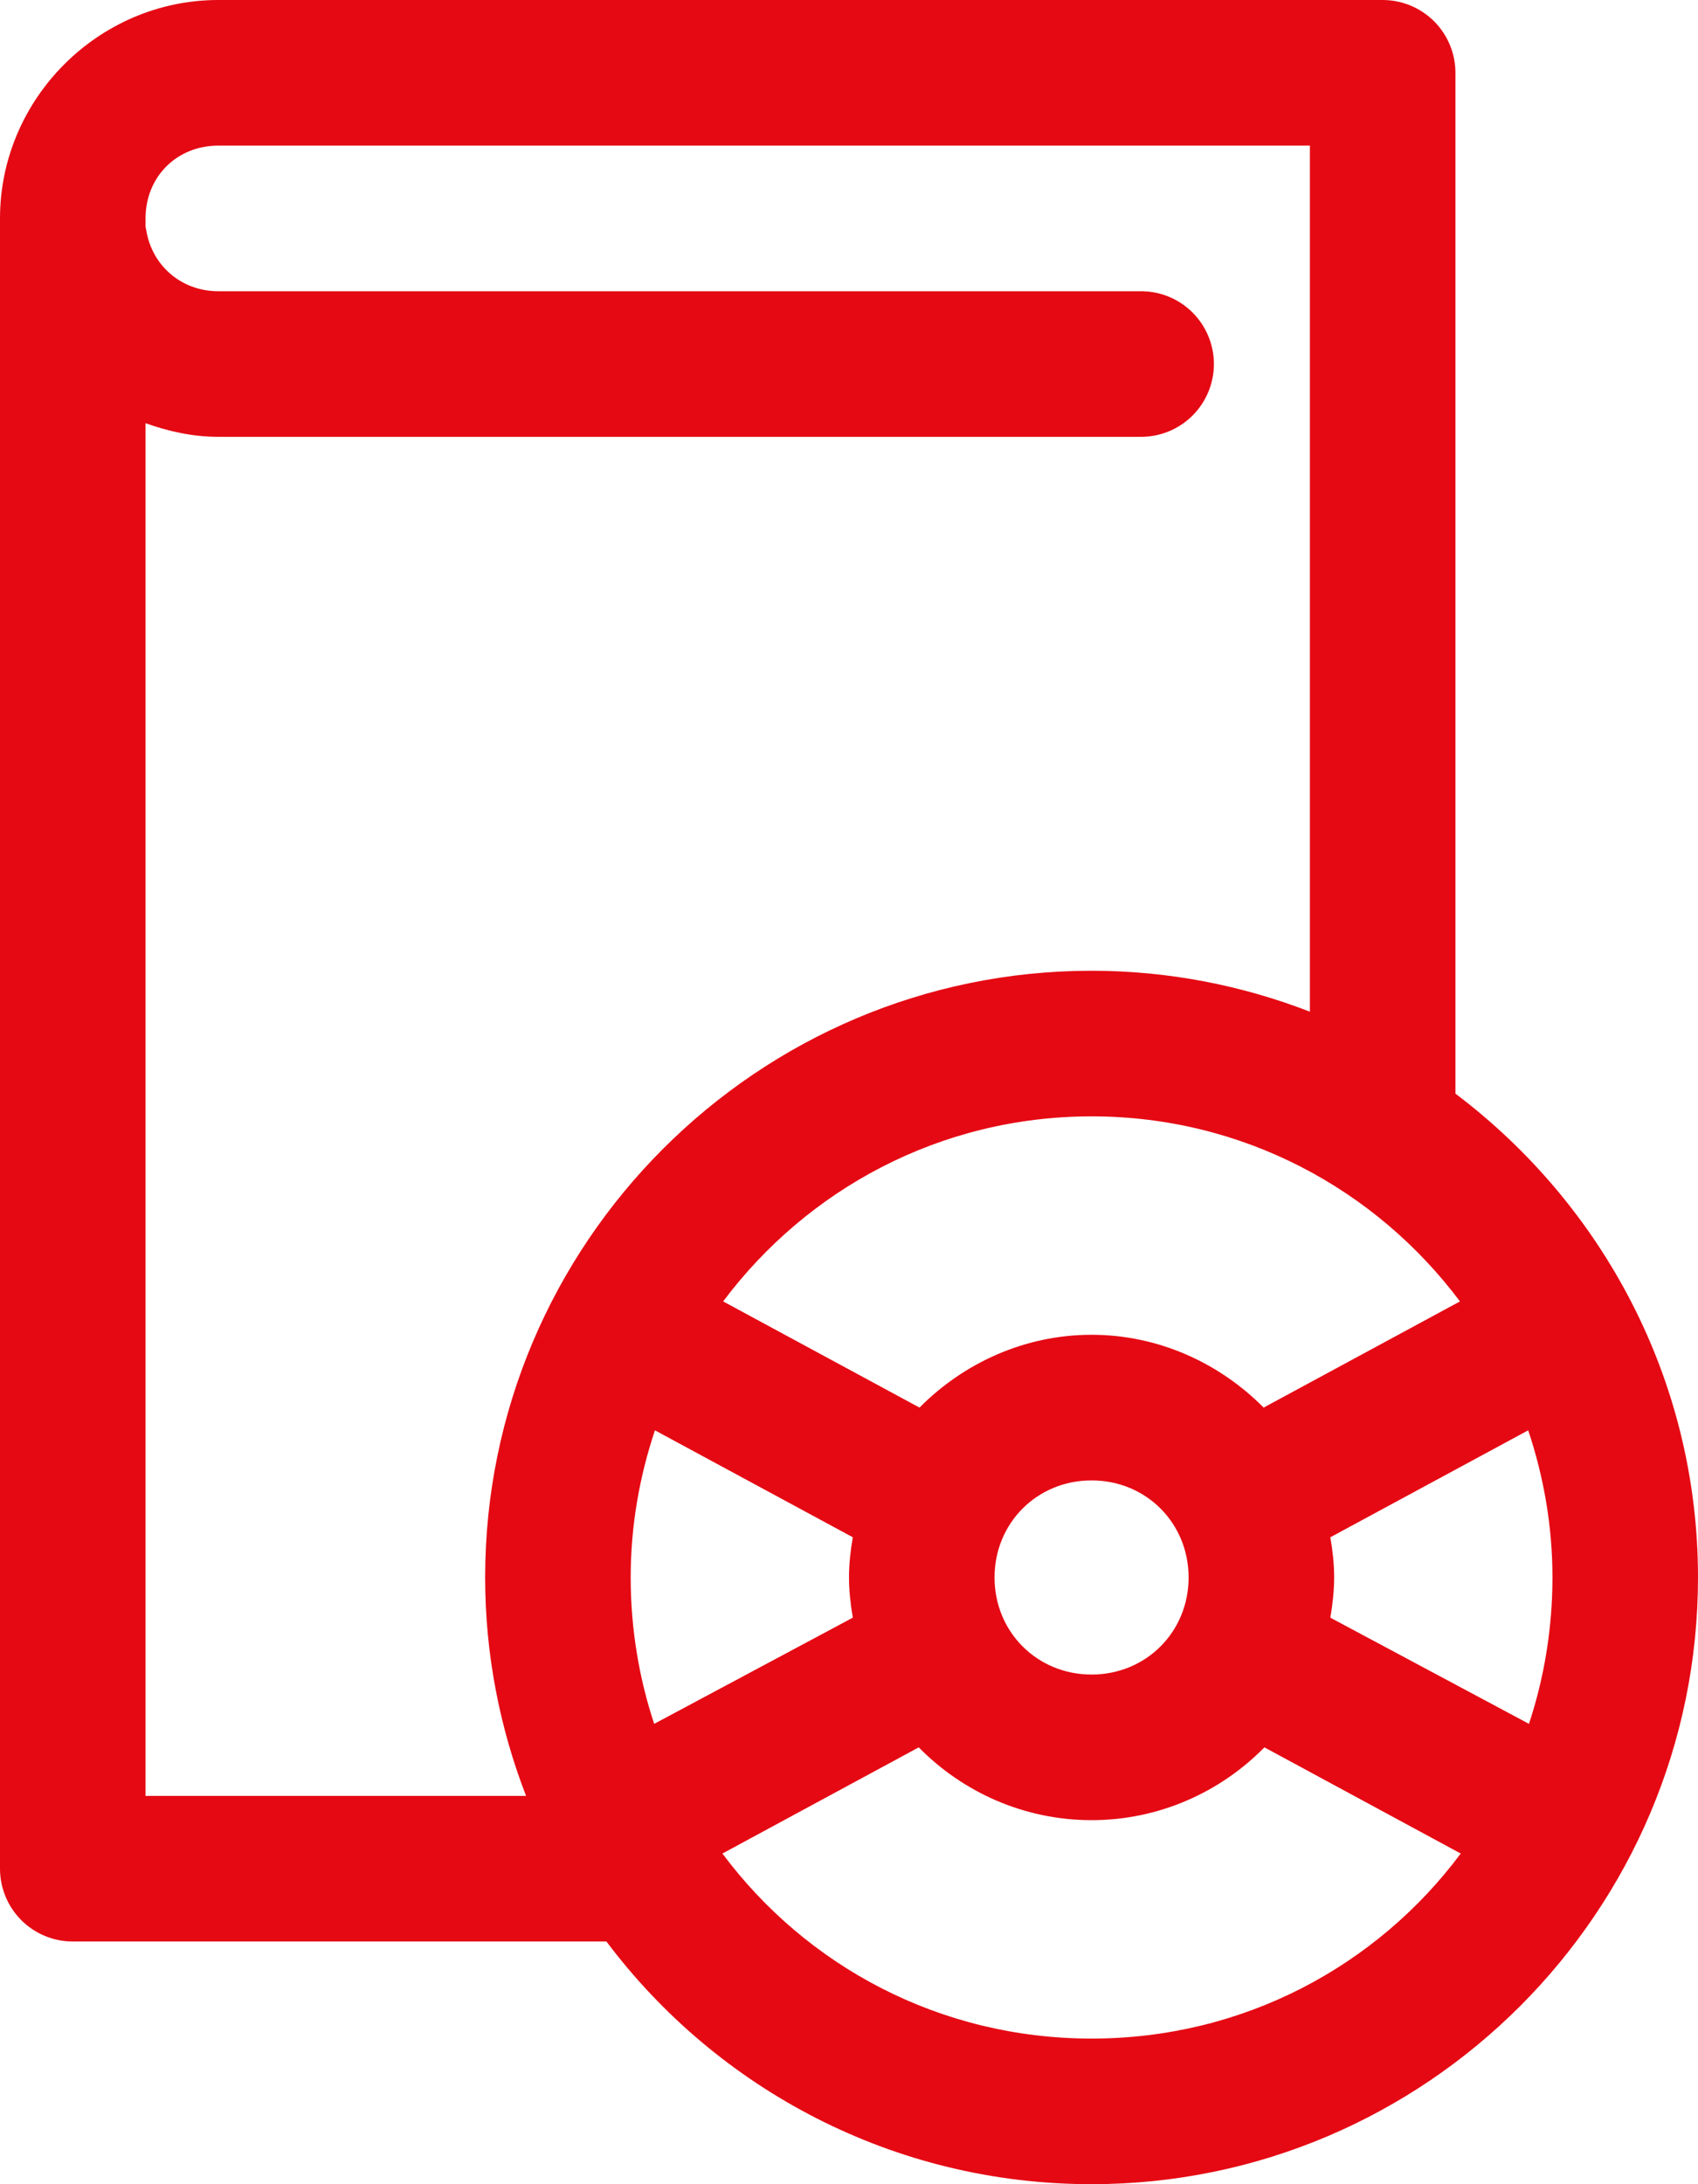 <svg width="42" height="54" viewBox="0 0 42 54" fill="none" xmlns="http://www.w3.org/2000/svg">
<path d="M5.4 0C2.44 0 0 2.44 0 5.4V46.2C4.77303e-05 46.677 0.19 47.135 0.527 47.473C0.865 47.81 1.323 48 1.8 48H15C17.74 51.647 22.103 54 27 54C35.263 54 42 47.263 42 39C42 34.113 39.635 29.779 36 27.038V1.8C36 1.323 35.81 0.865 35.473 0.527C35.135 0.19 34.677 4.77303e-05 34.2 0H5.4ZM5.4 3.6H32.4V25.012C30.724 24.363 28.901 24 27 24C18.737 24 12 30.737 12 39C12 40.901 12.363 42.724 13.012 44.4H3.6V10.463C4.166 10.665 4.768 10.8 5.4 10.8H28.2C28.439 10.803 28.675 10.759 28.897 10.67C29.118 10.581 29.32 10.449 29.489 10.282C29.659 10.114 29.794 9.915 29.886 9.695C29.978 9.475 30.026 9.239 30.026 9C30.026 8.761 29.978 8.525 29.886 8.305C29.794 8.085 29.659 7.886 29.489 7.718C29.32 7.551 29.118 7.419 28.897 7.33C28.675 7.241 28.439 7.197 28.2 7.2H5.4C4.476 7.2 3.76 6.557 3.619 5.7C3.613 5.669 3.607 5.637 3.6 5.606V5.4C3.6 4.372 4.372 3.6 5.4 3.6ZM27 27.6C30.744 27.6 34.037 29.405 36.112 32.175L31.256 34.8C30.166 33.7 28.656 33 27 33C25.344 33 23.834 33.7 22.744 34.8L17.887 32.175C19.963 29.405 23.256 27.6 27 27.6ZM16.2 35.362L21.094 38.006C21.038 38.332 21 38.66 21 39C21 39.334 21.04 39.674 21.094 39.994L16.181 42.619C15.806 41.486 15.6 40.262 15.6 39C15.6 37.724 15.817 36.506 16.2 35.362ZM37.8 35.362C38.183 36.506 38.4 37.724 38.4 39C38.4 40.262 38.194 41.486 37.819 42.619L32.906 39.994C32.96 39.674 33 39.334 33 39C33 38.66 32.962 38.332 32.906 38.006L37.8 35.362ZM27 36.6C28.347 36.6 29.4 37.653 29.4 39C29.4 40.347 28.347 41.4 27 41.4C25.653 41.4 24.6 40.347 24.6 39C24.6 37.653 25.653 36.6 27 36.6ZM22.725 43.2C23.816 44.31 25.335 45 27 45C28.665 45 30.184 44.31 31.275 43.2L36.131 45.825C34.057 48.607 30.754 50.4 27 50.4C23.246 50.4 19.943 48.607 17.869 45.825L22.725 43.2Z" fill="#E50913"/>
</svg>
